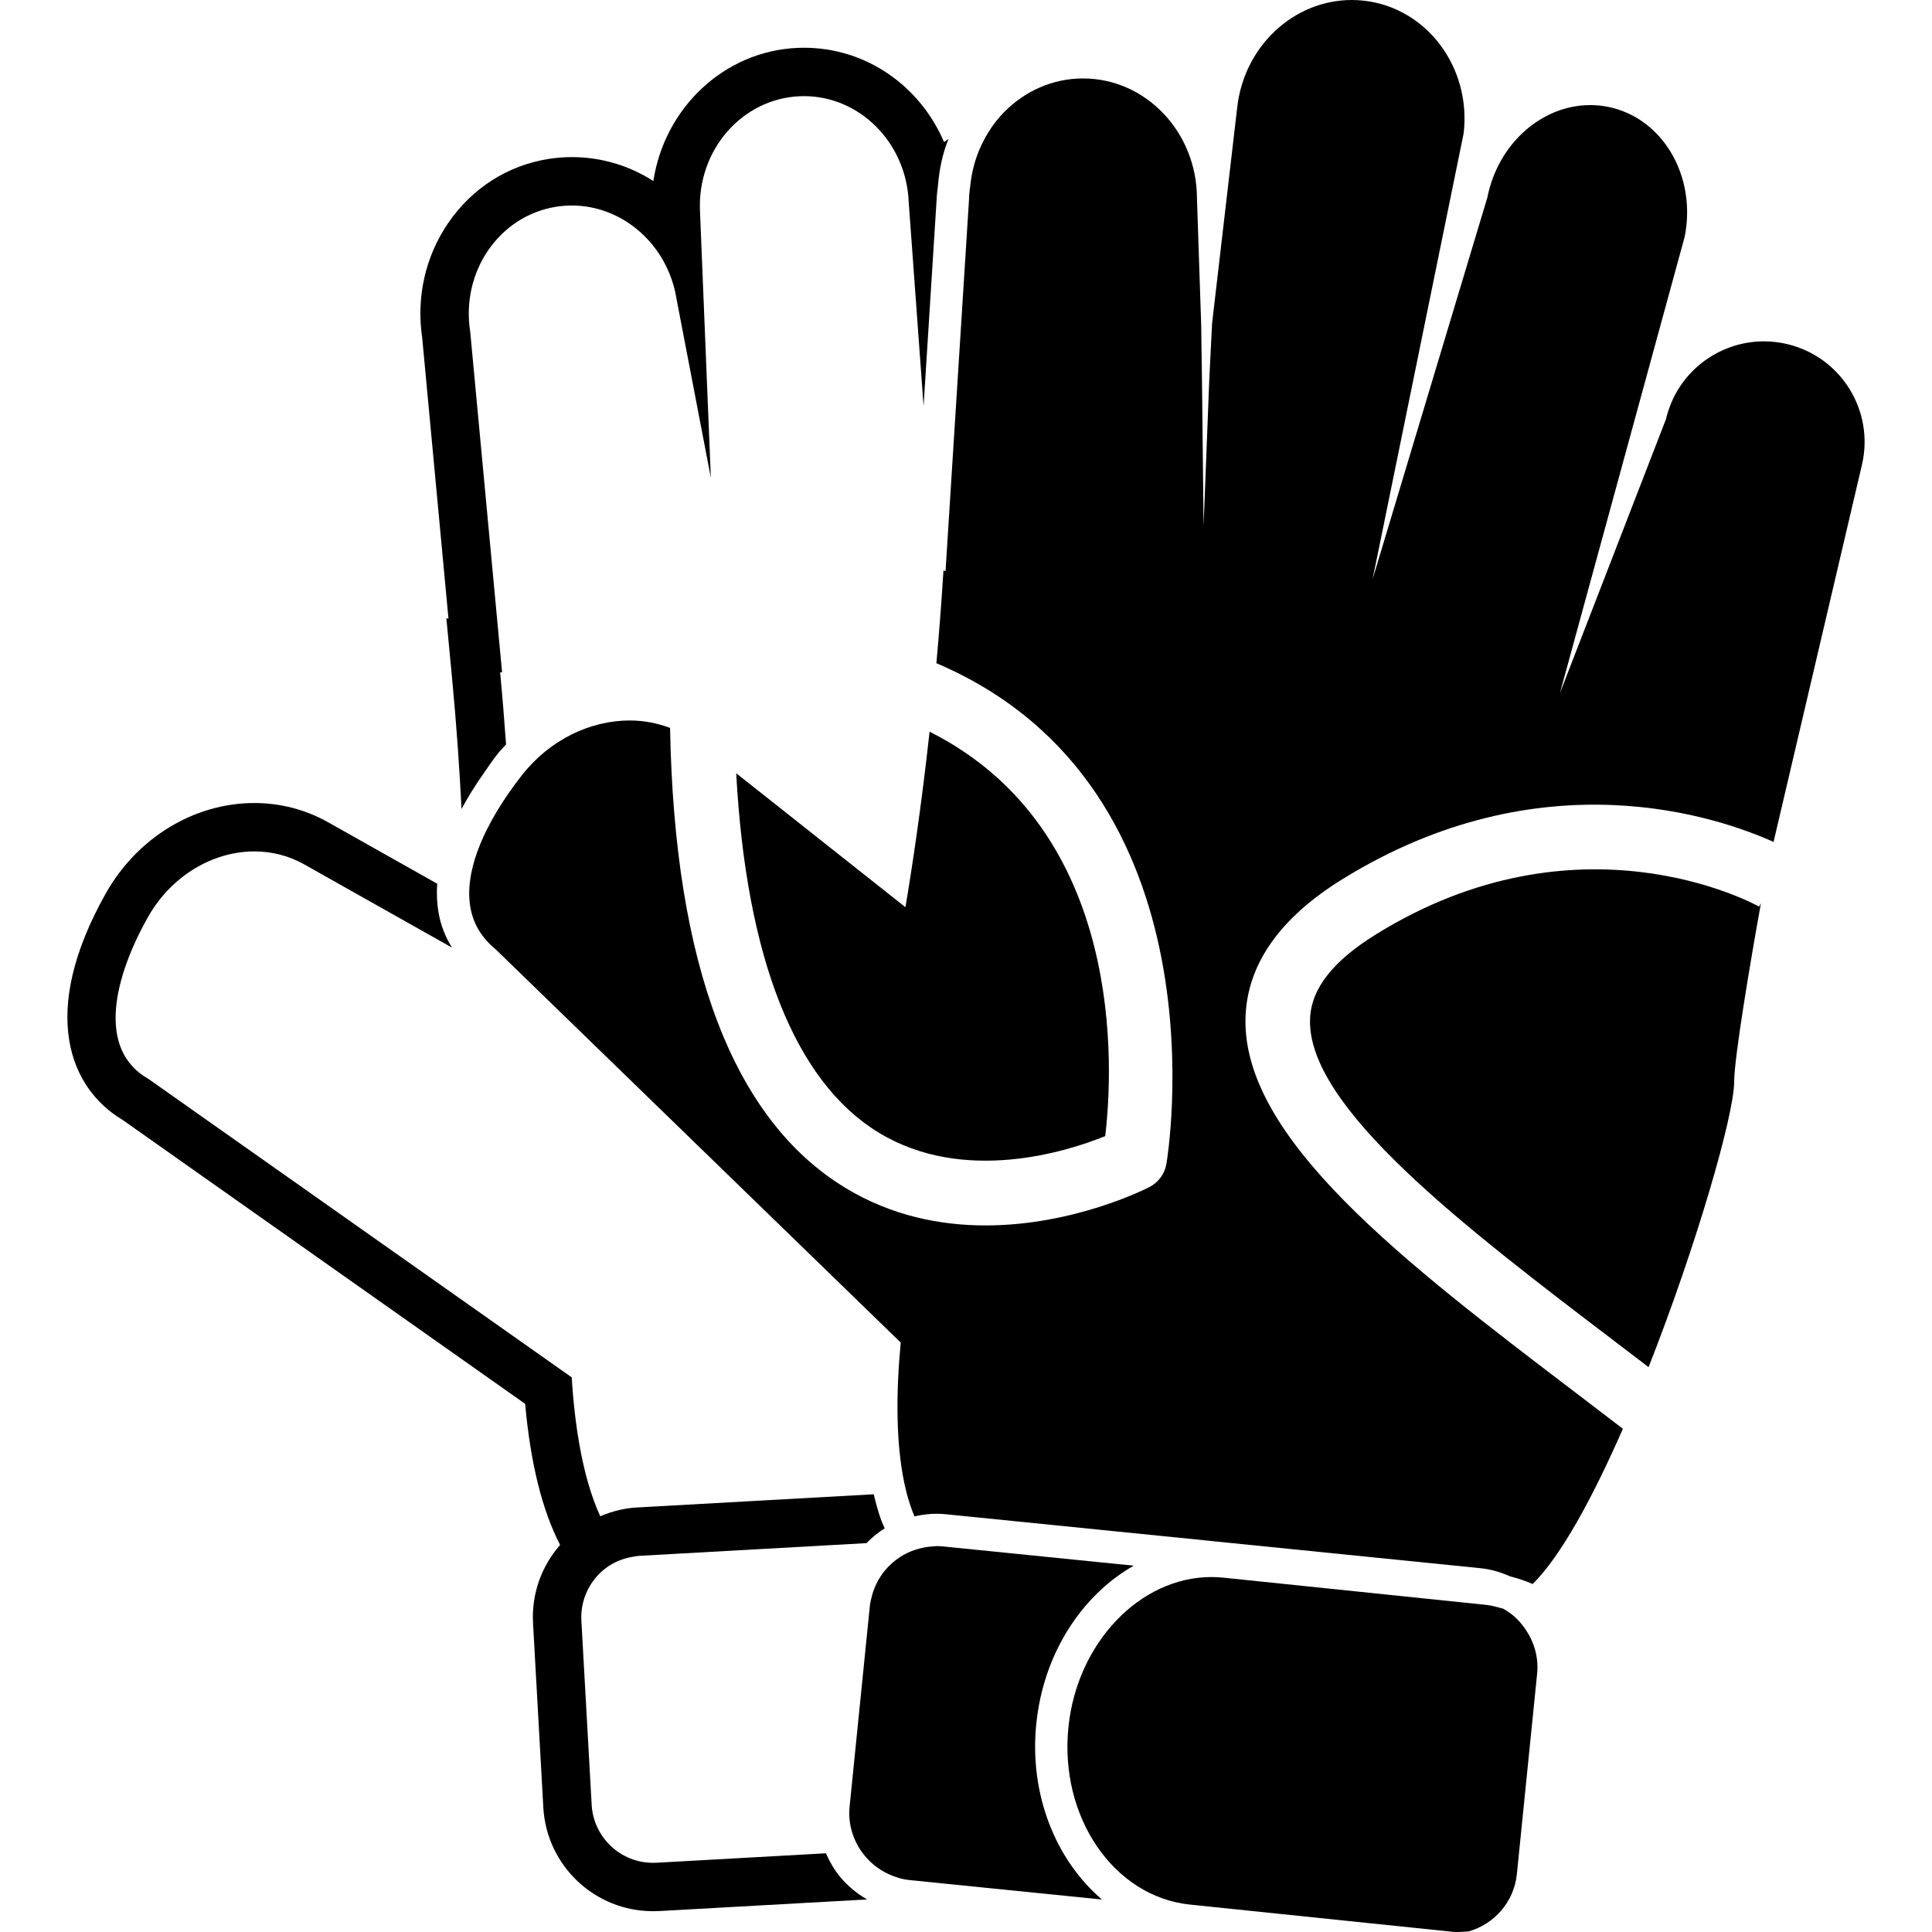 <?xml version="1.0" encoding="iso-8859-1"?>
<!-- Generator: Adobe Illustrator 16.0.0, SVG Export Plug-In . SVG Version: 6.00 Build 0)  -->
<!DOCTYPE svg PUBLIC "-//W3C//DTD SVG 1.1//EN" "http://www.w3.org/Graphics/SVG/1.1/DTD/svg11.dtd">
<svg version="1.1" id="Capa_1" xmlns="http://www.w3.org/2000/svg" xmlns:xlink="http://www.w3.org/1999/xlink" x="0px" y="0px"
	 width="470.056px" height="470.056px" viewBox="0 0 470.056 470.056" style="enable-background:new 0 0 470.056 470.056;"
	 xml:space="preserve">
<g>
	<g>
		<path d="M132.191,439.757c0.793,14.154,12.507,25.238,26.675,25.238c0.495,0,0.996-0.016,1.507-0.032l50.598-2.829
			c-2.531-1.446-4.765-3.31-6.598-5.526c-1.417-1.707-2.517-3.654-3.431-5.702l-41.222,2.3c-0.278,0.017-0.563,0.017-0.846,0.017
			c-7.882,0-14.475-6.159-14.923-14.122l-2.503-44.803c-0.172-3.022,0.587-5.888,2.008-8.336c0.998-1.715,2.324-3.226,3.911-4.42
			c1.731-1.318,3.783-2.208,6.013-2.669c0.713-0.145,1.419-0.293,2.174-0.337l55.252-3.09c1.349-1.358,2.802-2.593,4.442-3.591
			c-0.345-0.833-0.721-1.614-1.028-2.504c-0.629-1.812-1.162-3.755-1.633-5.795l-57.685,3.218c-3.11,0.168-6.069,0.949-8.862,2.132
			c-4.366-9.481-6.248-22.493-6.943-33.795L36.173,262.54c-12.892-7.266-8.275-25.022-0.18-39.393
			c5.714-10.149,15.881-15.998,25.904-15.998c4.172,0,8.307,1.01,12.09,3.138l35.979,20.262c-1.641-2.629-2.763-5.496-3.282-8.604
			c-0.367-2.204-0.493-4.513-0.299-6.931l-26.609-14.988c-5.408-3.043-11.588-4.652-17.871-4.652
			c-14.662,0-28.525,8.427-36.165,21.995c-16.398,29.118-8.745,47.456,4.073,55.094l97.95,69.088
			c1.318,14.551,4.16,25.896,8.51,34.332c-4.623,5.289-6.979,12.042-6.584,19.07L132.191,439.757z"/>
		<path d="M228.209,45.123c0.321-3.933,1.108-7.762,2.569-11.327c-0.347,0.276-0.741,0.487-1.086,0.777
			c-5.799-13.589-18.885-22.957-34.085-22.957l0,0c-0.487,0-0.98,0.008-1.475,0.03c-17.977,0.733-32.472,14.651-35.169,32.398
			c-5.781-3.709-12.585-5.821-19.841-5.821c-1.883,0-3.791,0.148-5.667,0.447c-9.932,1.577-18.583,7.095-24.375,15.537
			c-5.581,8.137-7.834,18.062-6.36,27.986l6.392,68.305l-0.511-0.046l1.356,14.216c1.108,11.579,1.837,22.343,2.338,32.157
			c1.519-2.845,3.324-5.746,5.412-8.71c1.058-1.499,2.01-2.981,3.21-4.504c0.689-0.881,1.458-1.677,2.208-2.495
			c-0.403-5.662-0.868-11.473-1.447-17.57l0.481,0.05l-7.752-82.839c-2.322-14.617,7.035-28.249,20.899-30.453
			c1.28-0.202,2.561-0.298,3.815-0.306c12.381,0,23.377,9.513,25.489,22.782l8.337,43.436l-2.645-64.994
			c-0.605-14.79,10.285-27.232,24.307-27.808c0.329-0.014,0.667-0.022,0.996-0.022c13.589,0,24.9,11.331,25.483,25.766l3.619,49.66
			l3.202-50.72C227.925,47.085,228.133,46.119,228.209,45.123z"/>
		<path d="M179.12,188.136c2.427,44.889,14.272,75.005,34.63,87.408c20.74,12.656,45.958,4.601,55.146,0.874
			c1.928-16.07,5.153-74.334-42.727-98.395c-2.044,18.549-4.304,33.402-5.873,42.699L179.12,188.136z"/>
		<path d="M334.858,227.277c-10.503,6.486-15.777,13.186-16.113,20.44c-1.042,21.456,37.441,50.734,74.654,79.038
			c2.561,1.956,5.121,3.928,7.698,5.879c11.674-29.675,20.822-61.413,20.822-69.416c0-5.791,4-29.563,6.517-43.455l-0.445,0.818
			C426.204,219.599,384.002,196.887,334.858,227.277z"/>
		<path d="M453.006,113.117c3.09-13.168-5.081-26.331-18.246-29.417c-1.879-0.441-3.747-0.651-5.603-0.651
			c-11.108,0-21.167,7.616-23.812,18.893l-25.816,66.698l30.36-111.052c2.945-14.812-5.418-28.959-18.675-31.597
			c-1.45-0.291-2.889-0.422-4.315-0.422c-11.686,0-22.401,9.277-25.022,22.476l-27.928,92.892L356.11,32.424
			c1.855-16.042-8.961-30.479-24.165-32.246C330.903,0.064,329.894,0,328.88,0c-13.97,0-26.112,11.07-27.852,26.014l-5.435,46.727
			l-0.693,5.943l-0.688,13.81l-1.379,35.419l-0.385-35.005l-0.2-13.888l-0.196-5.927l-0.83-24.808
			c-0.016-16.13-12.427-29.2-27.719-29.2c-0.017,0-0.032,0-0.032,0c-7.482,0.008-14.247,3.17-19.228,8.255
			c-2.318,2.373-4.186,5.184-5.608,8.284c-1.311,2.841-2.15,5.927-2.523,9.185c-0.13,1.17-0.336,2.322-0.336,3.543l-5.723,90.585
			l-0.509-0.134c-0.487,7.889-1.074,15.379-1.72,22.554c71.356,30.391,56.136,120.896,55.96,121.862
			c-0.429,2.412-1.96,4.468-4.132,5.594c-1.094,0.562-18.526,9.334-39.864,9.334c-10.898,0-22.814-2.288-34.085-9.125
			c-27.294-16.551-41.617-54.232-42.675-111.926c-3.134-1.168-6.44-1.805-9.796-1.805c-9.508,0-19.346,4.592-26.15,13.19
			c-1.108,1.395-2.174,2.847-3.206,4.324c-2.046,2.927-3.894,5.965-5.422,9.027c-4.789,9.602-6.352,19.384-0.607,26.396
			c0.788,0.95,1.661,1.884,2.733,2.729l4.458,4.323l94.112,91.366c-1.13,11.87-1.36,25.635,1.396,36.447
			c0.529,2.056,1.168,3.987,1.924,5.786c0.008,0.024,0.022,0.049,0.03,0.068c0.112-0.02,0.208-0.068,0.315-0.084
			c1.625-0.345,3.296-0.564,5.033-0.564l0,0c0.81,0,1.625,0.035,2.448,0.128l0.134,0.016l37.624,3.795l5.979,0.605l9.045,0.905
			l4.155,0.421l5.606,0.562l2.16,0.229l5.054,0.509l60.111,6.071c2.585,0.26,4.993,0.981,7.237,1.991
			c1.899,0.469,3.734,1.099,5.506,1.855c6.896-6.809,14.647-21.115,21.94-37.766c-3.65-2.789-7.306-5.595-10.956-8.372
			c-42.318-32.191-82.276-62.596-80.834-92.303c0.613-12.631,8.524-23.752,23.552-33.041c48.643-30.076,91.727-15.004,104.898-9.057
			L453.006,113.117z"/>
		<path d="M289.507,463.385l63.935,6.624c1.307,0.124,2.593-0.028,3.879-0.093c6.212-1.779,11.049-7.145,11.738-13.974l4.921-48.706
			c0.408-3.999-0.733-7.774-2.842-10.84c-0.837-1.194-1.771-2.328-2.896-3.274c-0.786-0.657-1.644-1.234-2.549-1.739
			c-1.327-0.336-2.621-0.749-4.016-0.905l-63.931-6.624c-1.002-0.104-2-0.161-2.997-0.161c-17.396,0-32.682,16.002-34.789,36.44
			C257.676,442.041,270.937,461.453,289.507,463.385z"/>
		<path d="M216.143,455.951c1.601,0.732,3.314,1.294,5.166,1.471l26.329,2.668l20.461,2.061
			c-11.204-9.574-17.752-25.544-15.961-42.84c1.763-17.035,11.057-31.193,23.699-38.383l-7.926-0.798l-21.428-2.164l-16.994-1.715
			c-0.557-0.056-1.108-0.084-1.657-0.084c-0.26,0-0.493,0.052-0.748,0.068c-1.553,0.075-3.052,0.368-4.472,0.849
			c-1.296,0.438-2.519,1.022-3.649,1.756c-1.408,0.922-2.673,2.056-3.739,3.358c-1.467,1.803-2.537,3.911-3.132,6.255
			c-0.198,0.782-0.395,1.579-0.471,2.4l-0.361,3.604l-4.552,45.104c-0.411,4.007,0.735,7.786,2.863,10.859
			C211.22,452.789,213.458,454.708,216.143,455.951z"/>
	</g>
</g>
<g>
</g>
<g>
</g>
<g>
</g>
<g>
</g>
<g>
</g>
<g>
</g>
<g>
</g>
<g>
</g>
<g>
</g>
<g>
</g>
<g>
</g>
<g>
</g>
<g>
</g>
<g>
</g>
<g>
</g>
</svg>
